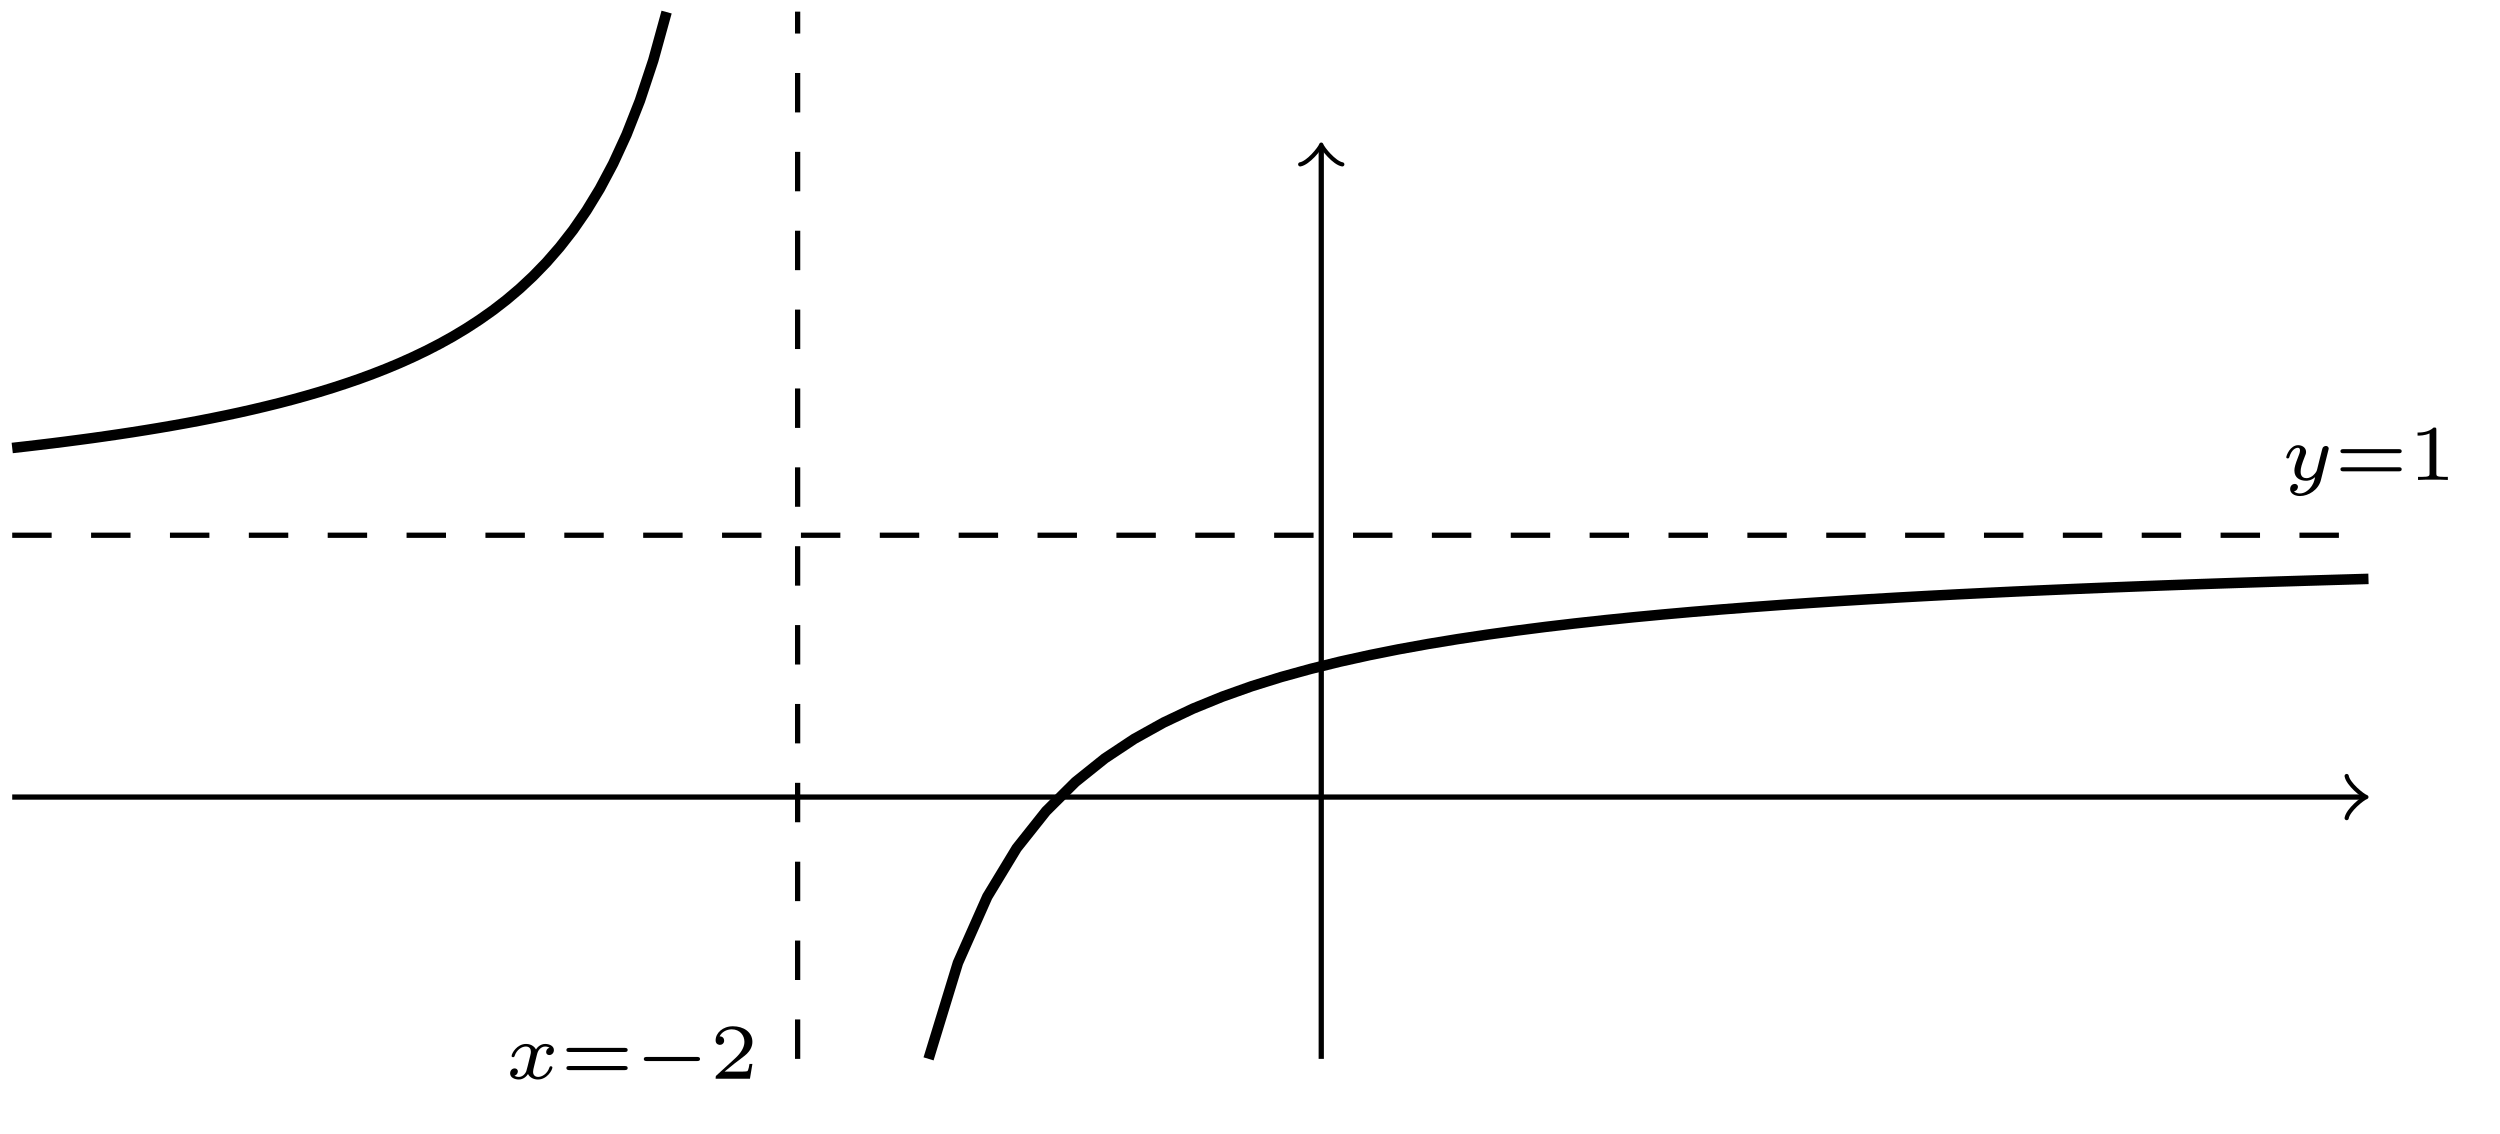 <?xml version='1.0' encoding='UTF-8'?>
<!-- This file was generated by dvisvgm 3.2.1 -->
<svg version='1.1' xmlns='http://www.w3.org/2000/svg' xmlns:xlink='http://www.w3.org/1999/xlink' width='189.424pt' height='85.899pt' viewBox='-.5 -85.399 189.424 85.899'>
<defs>
<path id='g7-0' d='M5.003-1.494C5.003-1.65 4.854-1.65 4.77-1.65H.98C.897-1.65 .747-1.65 .747-1.494S.897-1.339 .98-1.339H4.77C4.854-1.339 5.003-1.339 5.003-1.494Z'/>
<path id='g13-49' d='M3.019 0V-.233H2.762C2.146-.233 2.146-.311 2.146-.508V-3.796C2.146-3.975 2.122-3.975 1.943-3.975C1.548-3.593 .938-3.593 .723-3.593V-3.359C.879-3.359 1.273-3.359 1.632-3.527V-.508C1.632-.311 1.632-.233 1.016-.233H.759V0C1.088-.024 1.554-.024 1.889-.024S2.69-.024 3.019 0Z'/>
<path id='g13-50' d='M3.216-1.118H2.995C2.983-1.034 2.923-.64 2.833-.574C2.792-.538 2.307-.538 2.224-.538H1.106L1.871-1.16C2.074-1.321 2.606-1.704 2.792-1.883C2.971-2.062 3.216-2.367 3.216-2.792C3.216-3.539 2.54-3.975 1.739-3.975C.968-3.975 .43-3.467 .43-2.905C.43-2.6 .687-2.564 .753-2.564C.903-2.564 1.076-2.672 1.076-2.887C1.076-3.019 .998-3.21 .735-3.21C.873-3.515 1.237-3.742 1.65-3.742C2.277-3.742 2.612-3.276 2.612-2.792C2.612-2.367 2.331-1.931 1.913-1.548L.496-.251C.436-.191 .43-.185 .43 0H3.031L3.216-1.118Z'/>
<path id='g13-61' d='M5.111-2.182C5.111-2.337 4.949-2.337 4.86-2.337H.723C.634-2.337 .472-2.337 .472-2.182S.61-2.026 .693-2.026H4.89C4.973-2.026 5.111-2.026 5.111-2.182ZM5.111-.807C5.111-.962 4.973-.962 4.89-.962H.693C.61-.962 .472-.962 .472-.807S.634-.652 .723-.652H4.86C4.949-.652 5.111-.652 5.111-.807Z'/>
<path id='g10-120' d='M3.581-.861C3.581-.861 3.575-.944 3.467-.944C3.383-.944 3.371-.903 3.353-.849C3.18-.329 2.756-.137 2.505-.137C2.277-.137 2.116-.269 2.116-.52C2.116-.634 2.146-.765 2.2-.974L2.391-1.751C2.451-1.985 2.481-2.092 2.606-2.236C2.69-2.325 2.833-2.439 3.025-2.439C3.055-2.439 3.234-2.439 3.365-2.349C3.156-2.289 3.108-2.116 3.108-2.026C3.108-1.835 3.264-1.793 3.347-1.793C3.521-1.793 3.694-1.937 3.694-2.17C3.694-2.493 3.341-2.636 3.037-2.636C2.642-2.636 2.403-2.331 2.337-2.218C2.26-2.367 2.032-2.636 1.584-2.636C.897-2.636 .49-1.925 .49-1.716C.49-1.686 .514-1.632 .598-1.632S.699-1.668 .717-1.722C.867-2.206 1.273-2.439 1.566-2.439S1.949-2.248 1.949-2.05C1.949-1.979 1.949-1.925 1.901-1.739C1.763-1.184 1.632-.64 1.602-.568C1.512-.341 1.297-.137 1.046-.137C1.01-.137 .843-.137 .705-.227C.938-.305 .962-.502 .962-.55C.962-.705 .843-.783 .723-.783C.556-.783 .377-.652 .377-.406C.377-.066 .753 .06 1.034 .06C1.375 .06 1.62-.173 1.733-.359C1.853-.108 2.14 .06 2.481 .06C3.186 .06 3.581-.664 3.581-.861Z'/>
<path id='g10-121' d='M2.989 .006L3.563-2.295C3.575-2.337 3.581-2.361 3.581-2.379C3.581-2.451 3.527-2.576 3.365-2.576C3.264-2.576 3.162-2.511 3.12-2.427C3.096-2.385 3.055-2.2 3.025-2.086L2.899-1.59L2.714-.843C2.672-.675 2.648-.58 2.409-.353C2.343-.293 2.152-.137 1.895-.137C1.453-.137 1.453-.526 1.453-.634C1.453-.897 1.524-1.166 1.787-1.823C1.847-1.967 1.865-2.008 1.865-2.116C1.865-2.451 1.566-2.636 1.267-2.636C.658-2.636 .365-1.847 .365-1.716C.365-1.686 .389-1.632 .472-1.632S.574-1.668 .592-1.722C.759-2.301 1.076-2.439 1.243-2.439C1.363-2.439 1.405-2.361 1.405-2.224C1.405-2.098 1.327-1.895 1.261-1.733C1.052-1.207 .98-.933 .98-.717C.98-.149 1.405 .06 1.871 .06C1.955 .06 2.236 .06 2.552-.215C2.475 .114 2.421 .347 2.134 .658C2.026 .777 1.757 1.022 1.399 1.022C1.345 1.022 1.088 1.016 .95 .861C1.213 .813 1.249 .58 1.249 .526C1.249 .365 1.118 .299 1.004 .299C.855 .299 .658 .418 .658 .693C.658 .98 .938 1.219 1.405 1.219C2.038 1.219 2.803 .753 2.989 .006Z'/>
</defs>
<g id='page228'>
<g stroke-miterlimit='10' transform='matrix(.996 0 0 -.996 99.611 -25.006)' fill='#000' stroke='#000' stroke-width='0.4'>
<path d='M-99.584 0H79.207' fill='none'/>
<g transform='translate(79.207)' stroke-width='0.32' stroke-dasharray='none' stroke-dashoffset='0.0' stroke-linecap='round' stroke-linejoin='round'>
 <path d='M-1.2 1.6C-1.1 1 0 .1 .3 0C0-.1-1.1-1-1.2-1.6' fill='none'/>
 </g>
<g stroke-dasharray='3.0,3.0' stroke-dashoffset='0.0'>
<path d='M-39.834-19.917V59.75' fill='none'/>
<g transform='matrix(1.004 0 0 -1.004 -162.094 -46.533)' stroke='none' fill='#000'>
<use x='99.611' y='-25.006' xlink:href='#g10-120'/>
<use x='103.782' y='-25.006' xlink:href='#g13-61'/>
<use x='109.372' y='-25.006' xlink:href='#g7-0'/>
<use x='115.129' y='-25.006' xlink:href='#g13-50'/>
</g>
</g>
<g stroke-dasharray='3.0,3.0' stroke-dashoffset='0.0'>
<path d='M-99.584 19.917H79.667' fill='none'/>
<g transform='matrix(1.004 0 0 -1.004 -26.963 -.983)' stroke='none' fill='#000'>
<use x='99.611' y='-25.006' xlink:href='#g10-121'/>
<use x='103.609' y='-25.006' xlink:href='#g13-61'/>
<use x='109.2' y='-25.006' xlink:href='#g13-49'/>
</g>
</g>
<path d='M0-19.917V49.332' fill='none'/>
<g transform='matrix(0 1 -1 0 0 49.332)' stroke-width='0.32' stroke-dasharray='none' stroke-dashoffset='0.0' stroke-linecap='round' stroke-linejoin='round'>
 <path d='M-1.2 1.6C-1.1 1 0 .1 .3 0C0-.1-1.1-1-1.2-1.6' fill='none'/>
 </g>
<g stroke-width='0.8'>
<path d='M-99.584 26.556L-98.568 26.671L-97.552 26.79L-96.536 26.912L-95.52 27.04L-94.504 27.173L-93.488 27.309L-92.472 27.453L-91.456 27.601L-90.441 27.755L-89.425 27.916L-88.409 28.083L-87.393 28.258L-86.377 28.44L-85.361 28.629L-84.345 28.829L-83.329 29.037L-82.313 29.254L-81.297 29.483L-80.281 29.724L-79.265 29.975L-78.249 30.242L-77.233 30.523L-76.217 30.819L-75.201 31.132L-74.185 31.465L-73.169 31.815L-72.153 32.19L-71.137 32.588L-70.121 33.012L-69.105 33.468L-68.089 33.954L-67.073 34.478L-66.057 35.042L-65.041 35.653L-64.026 36.314L-63.01 37.031L-61.994 37.816L-60.978 38.676L-59.962 39.625L-58.946 40.672L-57.93 41.838L-56.914 43.14L-55.898 44.611L-54.882 46.278L-53.866 48.187L-52.85 50.395L-51.834 52.975L-50.818 56.036L-49.802 59.717' fill='none'/>
</g>
<g stroke-width='0.8'>
<path d='M-29.875-19.917L-27.64-12.615L-25.404-7.574L-23.169-3.886L-20.933-1.071L-18.698 1.149L-16.462 2.942L-14.226 4.425L-11.991 5.668L-9.755 6.728L-7.52 7.64L-5.284 8.435L-3.049 9.132L-.813 9.749L1.422 10.301L3.658 10.795L5.893 11.242L8.129 11.646L10.364 12.014L12.6 12.351L14.836 12.66L17.071 12.946L19.307 13.209L21.542 13.453L23.778 13.681L26.013 13.892L28.249 14.091L30.484 14.276L32.72 14.449L34.955 14.613L37.191 14.767L39.426 14.912L41.662 15.049L43.898 15.179L46.133 15.302L48.369 15.419L50.604 15.53L52.84 15.637L55.075 15.737L57.311 15.833L59.546 15.925L61.782 16.013L64.017 16.097L66.253 16.178L68.488 16.255L70.724 16.329L72.96 16.4L75.195 16.468L77.431 16.534L79.666 16.598' fill='none'/>
</g>
</g>
</g>
</svg>
